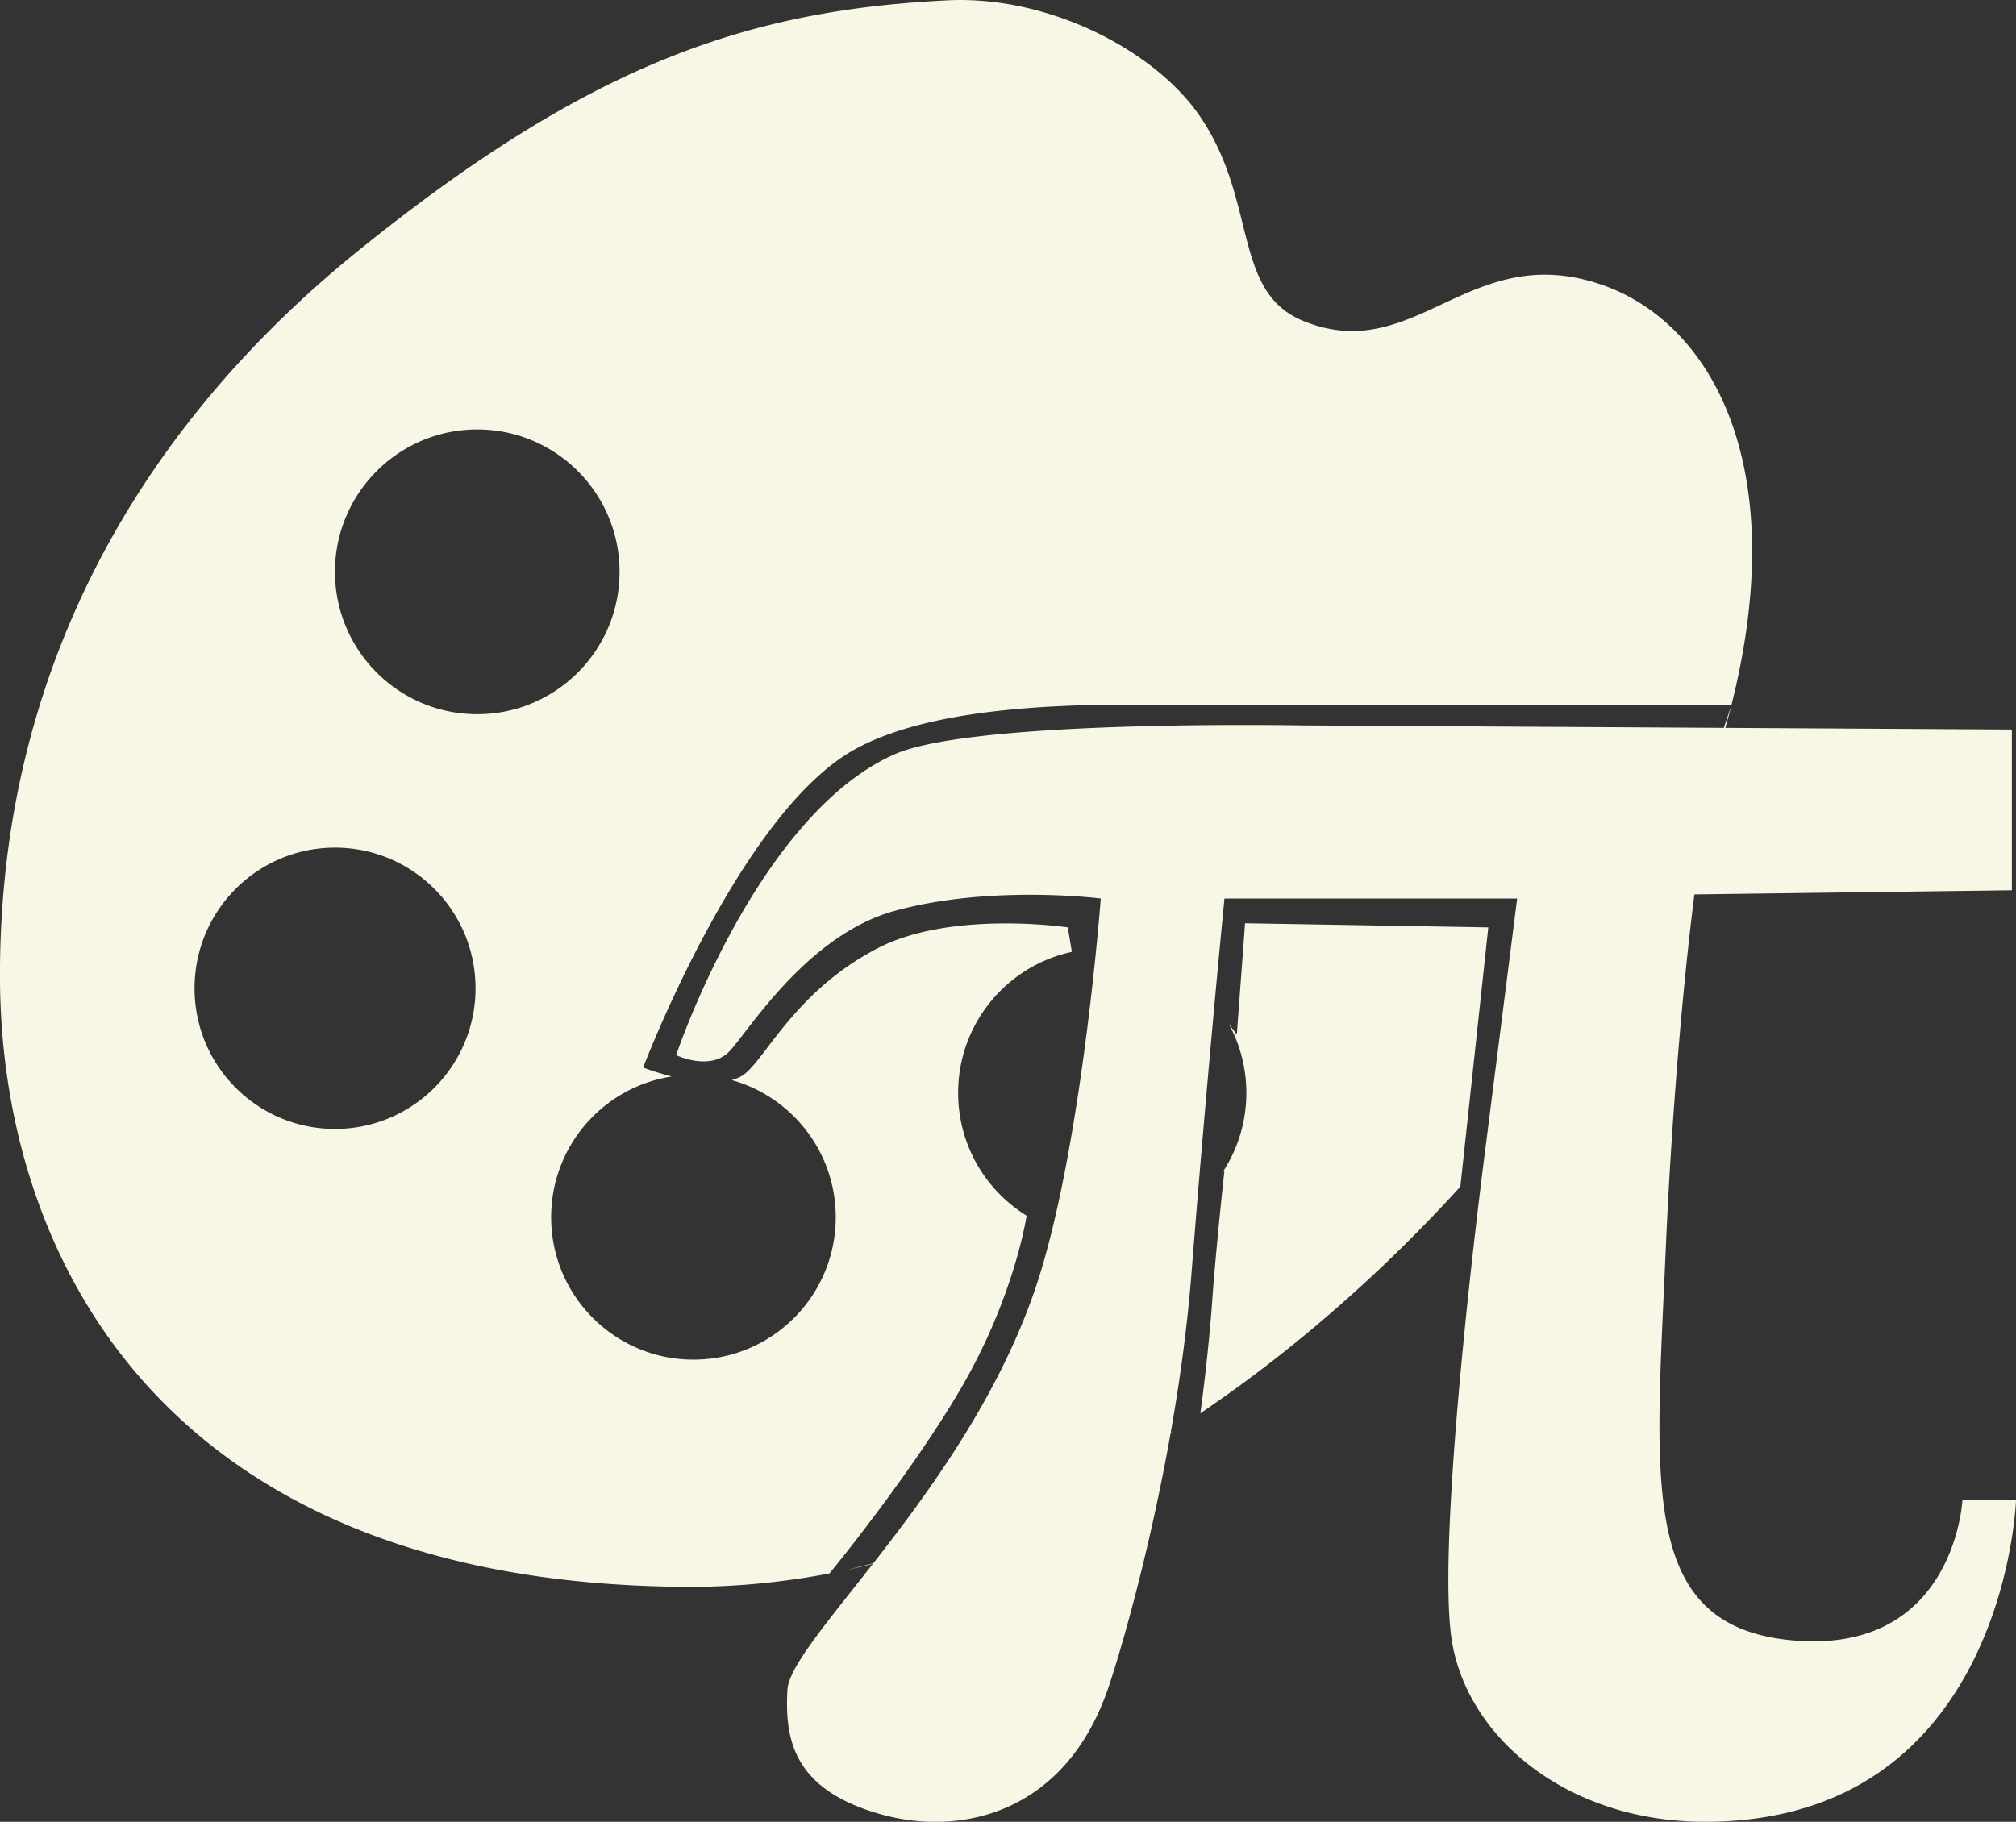 <!-- <svg xmlns="http://www.w3.org/2000/svg" xmlns:xlink="http://www.w3.org/1999/xlink" preserveAspectRatio="xMidYMid" width="489" height="442" viewBox="0 0 489 442">
  <defs>
    <style>

      .cls-2 {
        fill: #000000;
      }
    </style>
  </defs>
  <path d="M404.000,304.000 C401.541,360.625 397.536,394.756 435.000,398.000 C474.132,401.389 476.000,364.000 476.000,364.000 C476.000,364.000 489.000,364.000 489.000,364.000 C489.000,364.000 486.386,442.418 413.000,442.000 C379.484,441.809 355.193,420.922 352.000,397.000 C348.422,370.193 360.000,281.000 360.000,281.000 C360.000,281.000 368.000,218.000 368.000,218.000 C368.000,218.000 297.000,218.000 297.000,218.000 C297.000,218.000 292.711,261.608 289.000,309.000 C287.974,322.095 286.150,335.204 283.973,347.513 C283.973,347.513 284.552,347.224 284.552,347.224 C284.356,347.349 284.156,347.470 283.959,347.595 C279.074,375.196 272.416,398.751 269.000,409.000 C258.667,440.000 232.998,445.858 213.000,440.000 C192.464,433.984 190.333,422.000 191.000,410.000 C191.304,404.522 200.374,393.931 211.718,379.434 C209.604,379.957 207.485,380.458 205.355,380.911 C205.355,380.911 211.828,379.293 211.828,379.293 C225.314,362.050 241.980,339.301 251.000,313.000 C259.238,288.980 263.937,249.903 265.901,230.193 C265.799,230.197 265.695,230.196 265.593,230.201 C265.593,230.201 265.905,230.156 265.905,230.156 C266.649,222.684 267.000,218.000 267.000,218.000 C267.000,218.000 240.341,214.581 217.000,221.000 C195.863,226.813 181.667,250.000 177.000,255.000 C172.333,260.000 164.000,256.000 164.000,256.000 C164.000,256.000 183.530,197.799 217.000,183.000 C236.305,174.464 316.000,176.000 316.000,176.000 C316.000,176.000 418.135,176.594 418.135,176.594 C418.135,176.594 419.961,171.118 419.961,171.118 C419.507,172.920 419.018,174.747 418.497,176.596 C418.497,176.596 488.000,177.000 488.000,177.000 C488.000,177.000 488.000,216.000 488.000,216.000 C488.000,216.000 411.000,217.000 411.000,217.000 C411.000,217.000 406.249,252.196 404.000,304.000 ZM286.000,171.000 C270.400,171.000 228.984,169.559 207.000,182.000 C179.294,197.679 156.000,259.000 156.000,259.000 C156.000,259.000 158.964,260.171 162.944,261.180 C146.378,263.715 133.688,278.038 133.688,295.328 C133.688,314.408 149.141,329.875 168.203,329.875 C187.266,329.875 202.719,314.408 202.719,295.328 C202.719,279.467 192.036,266.112 177.482,262.054 C178.396,261.803 179.246,261.461 180.000,261.000 C185.356,257.726 192.489,240.561 213.000,230.000 C230.873,220.797 259.000,225.000 259.000,225.000 C259.000,225.000 259.990,230.942 259.990,230.942 C244.226,234.331 232.406,248.359 232.406,265.156 C232.406,277.874 239.181,289.005 249.313,295.134 C249.313,295.134 249.000,295.000 249.000,295.000 C249.000,295.000 246.158,314.495 233.000,337.000 C221.341,356.942 203.270,379.222 201.201,381.754 C189.940,383.897 178.481,385.041 166.887,385.000 C40.327,384.553 0.456,305.550 0.000,238.031 C-0.488,165.828 31.455,105.497 87.376,60.444 C143.296,15.391 181.506,2.480 229.798,0.082 C254.284,-1.134 279.999,12.140 290.960,28.076 C305.232,48.824 298.707,70.879 316.299,77.940 C343.530,88.871 356.492,57.820 388.821,69.192 C414.677,78.288 434.731,112.353 419.991,171.000 C419.607,171.000 301.575,171.000 286.000,171.000 ZM47.188,239.781 C47.188,258.628 62.445,273.906 81.266,273.906 C100.086,273.906 115.344,258.628 115.344,239.781 C115.344,220.935 100.086,205.656 81.266,205.656 C62.445,205.656 47.188,220.935 47.188,239.781 ZM115.766,104.188 C96.703,104.188 81.250,119.655 81.250,138.734 C81.250,157.814 96.703,173.281 115.766,173.281 C134.828,173.281 150.281,157.814 150.281,138.734 C150.281,119.655 134.828,104.188 115.766,104.188 ZM297.000,284.000 C297.000,284.000 296.294,284.795 296.294,284.795 C300.092,279.195 302.312,272.436 302.312,265.156 C302.312,259.090 300.770,253.385 298.058,248.410 C298.058,248.410 300.000,251.000 300.000,251.000 C300.000,251.000 302.000,224.000 302.000,224.000 C302.000,224.000 361.000,225.000 361.000,225.000 C361.000,225.000 354.227,287.895 354.227,287.895 C336.308,307.602 314.947,326.821 291.154,342.889 C291.640,339.322 293.167,327.665 294.000,316.000 C294.959,302.572 297.000,284.000 297.000,284.000 Z" id="path-1" class="cls-2" fill-rule="evenodd"/>
</svg> -->

<svg xmlns="http://www.w3.org/2000/svg" preserveAspectRatio="xMidYMid" width="489" height="442">
  <rect width="100%" height="100%" fill="#333333" stroke="none"/>
  <path fill="#f8f7e5" d="M404 304c-2.459 56.625-6.464 90.756 31 94 39.132 3.389 41-34 41-34h13s-2.614 78.418-76 78c-33.516-.191-57.807-21.078-61-45-3.578-26.807 8-116 8-116l8-63h-71s-4.289 43.608-8 91c-1.026 13.095-2.85 26.204-5.027 38.513l.579-.289c-.196.125-.396.246-.593.371C279.074 375.196 272.416 398.751 269 409c-10.333 31-36.002 36.858-56 31-20.536-6.016-22.667-18-22-30 .304-5.478 9.374-16.069 20.718-30.566a198.093 198.093 0 0 1-6.363 1.477l6.473-1.618C225.314 362.05 241.98 339.301 251 313c8.238-24.02 12.937-63.097 14.901-82.807-.102.004-.206.003-.308.008l.312-.045C266.649 222.684 267 218 267 218s-26.659-3.419-50 3c-21.137 5.813-35.333 29-40 34-4.667 5-13 1-13 1s19.53-58.201 53-73c19.305-8.536 99-7 99-7l102.135.594 1.826-5.476a203.772 203.772 0 0 1-1.464 5.478L488 177v39l-77 1s-4.751 35.196-7 87zM286 171c-15.6 0-57.016-1.441-79 11-27.706 15.679-51 77-51 77s2.964 1.171 6.944 2.18c-16.566 2.535-29.256 16.858-29.256 34.148 0 19.08 15.453 34.547 34.515 34.547 19.063 0 34.516-15.467 34.516-34.547 0-15.861-10.683-29.216-25.237-33.274.914-.251 1.764-.593 2.518-1.054 5.356-3.274 12.489-20.439 33-31 17.873-9.203 46-5 46-5l.99 5.942c-15.764 3.389-27.584 17.417-27.584 34.214 0 12.718 6.775 23.849 16.907 29.978L249 295s-2.842 19.495-16 42c-11.659 19.942-29.73 42.222-31.799 44.754-11.261 2.143-22.72 3.287-34.314 3.246C40.327 384.553.456 305.55 0 238.031c-.488-72.203 31.455-132.534 87.376-177.587C143.296 15.391 181.506 2.48 229.798.082c24.486-1.216 50.201 12.058 61.162 27.994 14.272 20.748 7.747 42.803 25.339 49.864 27.231 10.931 40.193-20.12 72.522-8.748 25.856 9.096 45.91 43.161 31.17 101.808H286zM47.188 239.781c0 18.847 15.257 34.125 34.078 34.125 18.82 0 34.078-15.278 34.078-34.125 0-18.846-15.258-34.125-34.078-34.125-18.821 0-34.078 15.279-34.078 34.125zm68.578-135.593c-19.063 0-34.516 15.467-34.516 34.546 0 19.08 15.453 34.547 34.516 34.547 19.062 0 34.515-15.467 34.515-34.547 0-19.079-15.453-34.546-34.515-34.546zM297 284l-.706.795a34.868 34.868 0 0 0 6.018-19.639 34.88 34.88 0 0 0-4.254-16.746L300 251l2-27 59 1-6.773 62.895c-17.919 19.707-39.28 38.926-63.073 54.994.486-3.567 2.013-15.224 2.846-26.889.959-13.428 3-32 3-32z" fill-rule="evenodd"/>
</svg>
